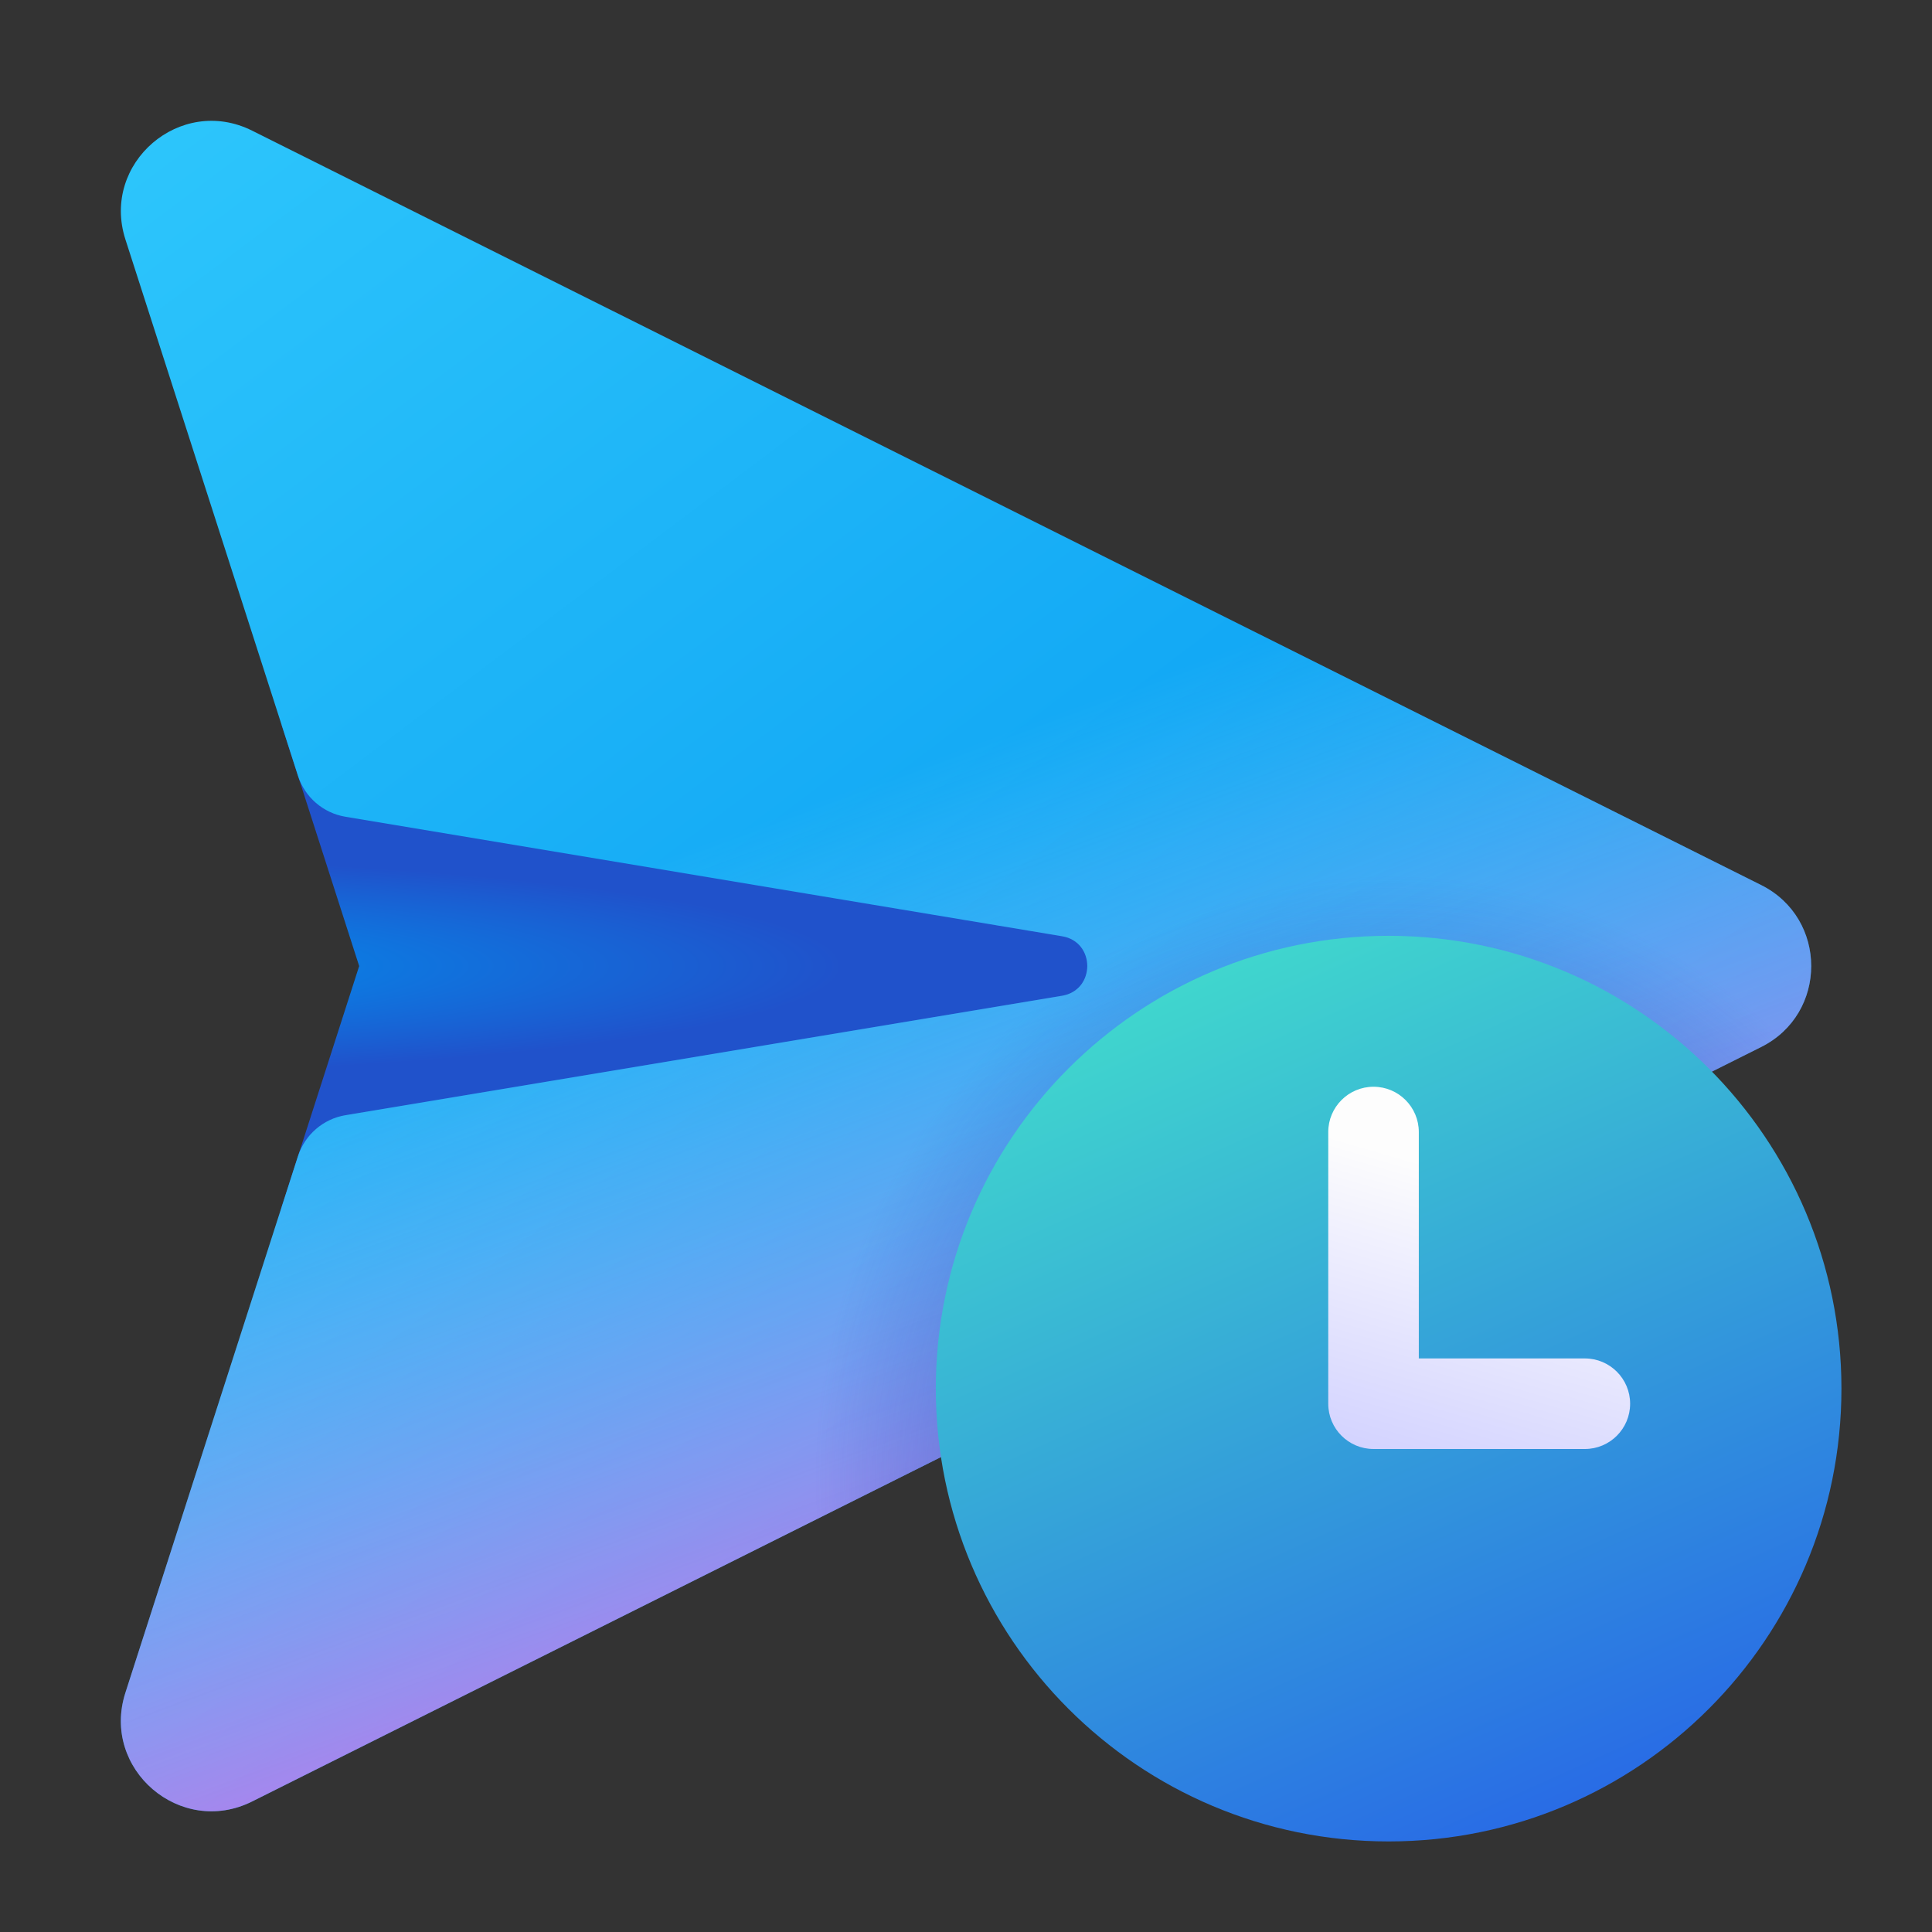 <svg width="32" height="32" viewBox="0 0 32 32" fill="none" xmlns="http://www.w3.org/2000/svg">
<rect x="0" y="0" width="32" height="32" fill="#333333" stroke="none"/>
<path d="M4.663 20L5.949 16.001L4.663 12.002L20.755 15.018C21.843 15.222 21.843 16.78 20.755 16.984L4.663 20Z" fill="url(#paint0_radial_72095_8238)"/>
<path d="M4.176 2.164C2.988 1.57 1.671 2.7 2.077 3.965L4.935 12.848C5.049 13.204 5.353 13.467 5.722 13.528L17.591 15.507C18.148 15.599 18.148 16.4 17.591 16.493L5.723 18.471C5.354 18.532 5.05 18.795 4.935 19.151L2.077 28.037C1.67 29.302 2.988 30.432 4.176 29.838L29.17 17.342C30.276 16.79 30.276 15.212 29.17 14.659L4.176 2.164Z" fill="url(#paint1_linear_72095_8238)"/>
<path d="M4.176 2.164C2.988 1.57 1.671 2.7 2.077 3.965L4.935 12.848C5.049 13.204 5.353 13.467 5.722 13.528L17.591 15.507C18.148 15.599 18.148 16.4 17.591 16.493L5.723 18.471C5.354 18.532 5.05 18.795 4.935 19.151L2.077 28.037C1.67 29.302 2.988 30.432 4.176 29.838L29.17 17.342C30.276 16.79 30.276 15.212 29.17 14.659L4.176 2.164Z" fill="url(#paint2_linear_72095_8238)"/>
<path d="M4.176 2.164C2.988 1.57 1.671 2.7 2.077 3.965L4.935 12.848C5.049 13.204 5.353 13.467 5.722 13.528L17.591 15.507C18.148 15.599 18.148 16.4 17.591 16.493L5.723 18.471C5.354 18.532 5.05 18.795 4.935 19.151L2.077 28.037C1.67 29.302 2.988 30.432 4.176 29.838L29.17 17.342C30.276 16.79 30.276 15.212 29.17 14.659L4.176 2.164Z" fill="url(#paint3_radial_72095_8238)" fill-opacity="0.3"/>
<path fill-rule="evenodd" clip-rule="evenodd" d="M15.5 23C15.5 27.142 18.858 30.5 23 30.5C27.142 30.5 30.5 27.142 30.5 23C30.5 18.858 27.142 15.5 23 15.5C18.858 15.5 15.5 18.858 15.5 23Z" fill="url(#paint4_linear_72095_8238)"/>
<path fill-rule="evenodd" clip-rule="evenodd" d="M23.5 18.75C23.5 18.336 23.164 18 22.75 18C22.336 18 22 18.336 22 18.75V23.25C22 23.664 22.336 24 22.75 24H26.25C26.664 24 27 23.664 27 23.25C27 22.836 26.664 22.5 26.25 22.5H23.5V18.75Z" fill="url(#paint5_linear_72095_8238)"/>
<defs>
<radialGradient id="paint0_radial_72095_8238" cx="0" cy="0" r="1" gradientUnits="userSpaceOnUse" gradientTransform="translate(0.016 16.001) scale(13.984 1.811)">
<stop stop-color="#0094F0"/>
<stop offset="1" stop-color="#2052CB"/>
</radialGradient>
<linearGradient id="paint1_linear_72095_8238" x1="2.002" y1="-9.374" x2="25.983" y2="22.488" gradientUnits="userSpaceOnUse">
<stop stop-color="#3BD5FF"/>
<stop offset="1" stop-color="#0094F0"/>
</linearGradient>
<linearGradient id="paint2_linear_72095_8238" x1="16.001" y1="9.548" x2="23.283" y2="29.249" gradientUnits="userSpaceOnUse">
<stop offset="0.125" stop-color="#DCF8FF" stop-opacity="0"/>
<stop offset="0.769" stop-color="#FF6CE8" stop-opacity="0.7"/>
</linearGradient>
<radialGradient id="paint3_radial_72095_8238" cx="0" cy="0" r="1" gradientUnits="userSpaceOnUse" gradientTransform="translate(23 24.5) rotate(90) scale(10 9.494)">
<stop offset="0.711" stop-color="#1B44B1"/>
<stop offset="1" stop-color="#1B44B1" stop-opacity="0"/>
</radialGradient>
<linearGradient id="paint4_linear_72095_8238" x1="18" y1="14.667" x2="25.5" y2="31.333" gradientUnits="userSpaceOnUse">
<stop stop-color="#43E5CA"/>
<stop offset="1" stop-color="#2764E7"/>
</linearGradient>
<linearGradient id="paint5_linear_72095_8238" x1="22.438" y1="18.918" x2="21.018" y2="23.784" gradientUnits="userSpaceOnUse">
<stop stop-color="#FDFDFD"/>
<stop offset="1" stop-color="#D1D1FF"/>
</linearGradient>
</defs>
</svg>
